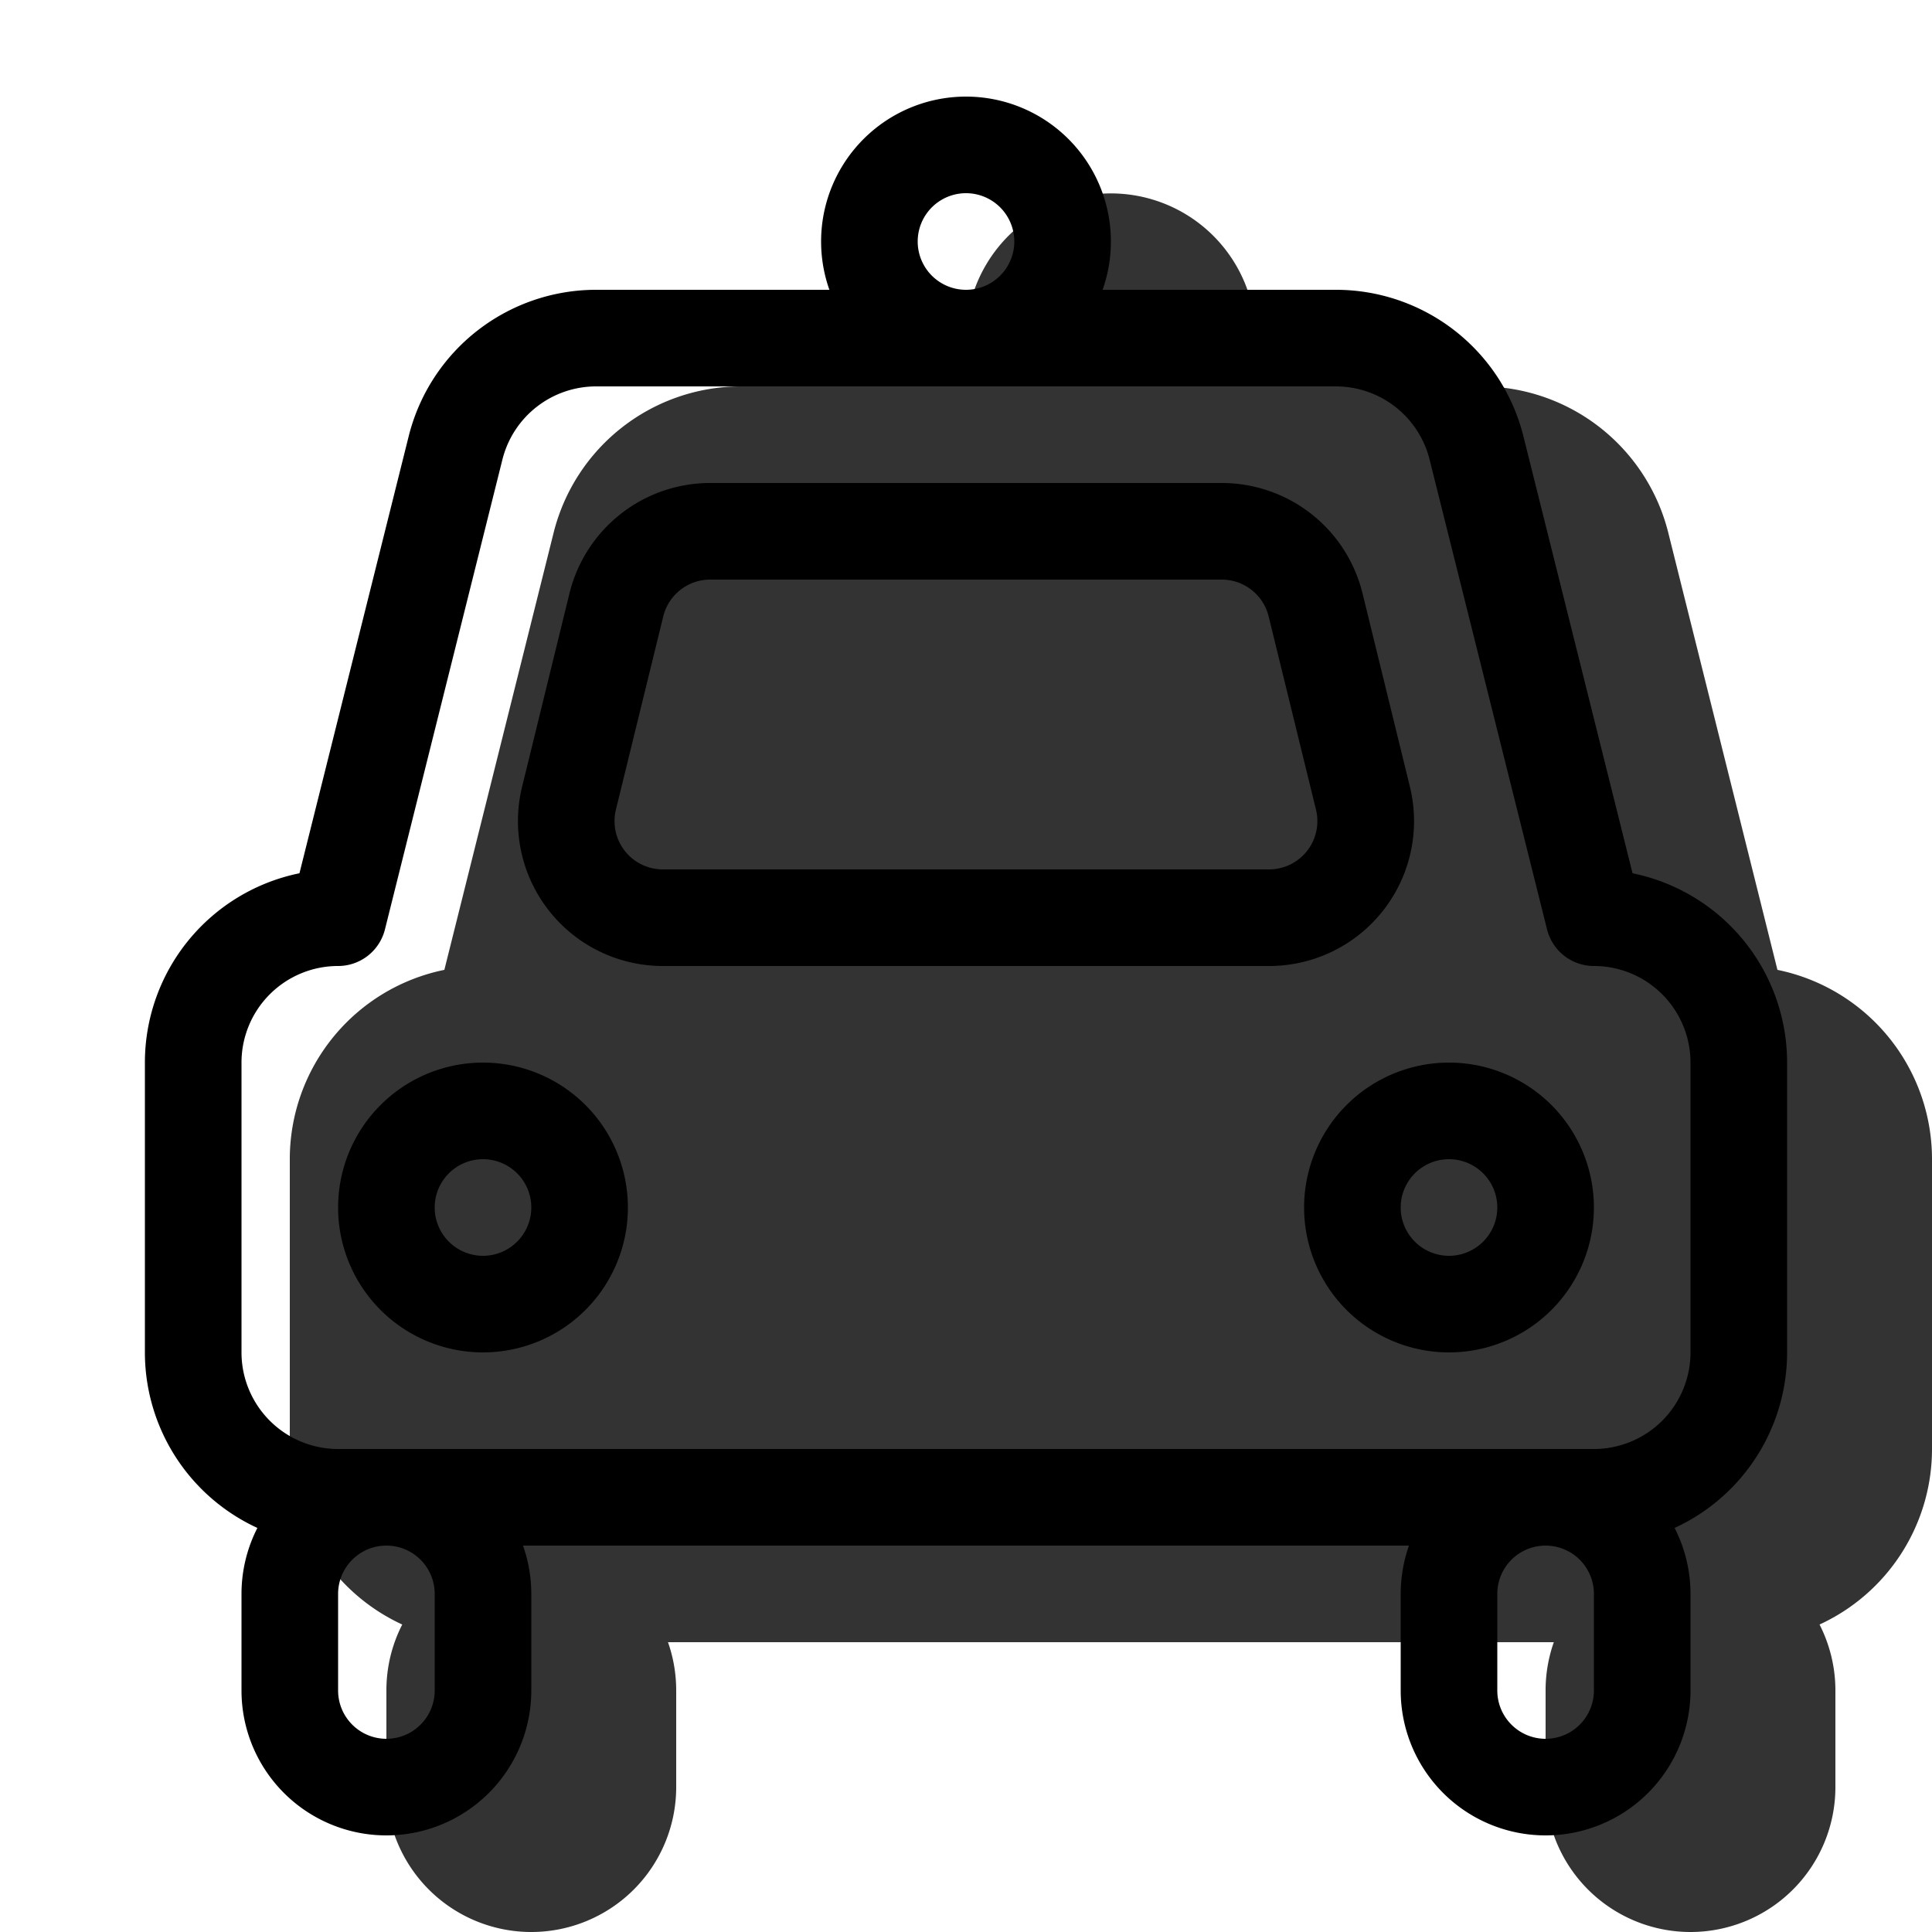 <svg xmlns="http://www.w3.org/2000/svg" width="1em" height="1em" viewBox="0 0 20 20"><g fill="currentColor" fill-rule="evenodd" clip-rule="evenodd"><path d="M13 3.5a1.5 1.5 0 1 0-2.915.5H7.671a2 2 0 0 0-1.94 1.515L4.6 10.04A2 2 0 0 0 3 12v3a2 2 0 0 0 1.164 1.817A1.494 1.494 0 0 0 4 17.5v1a1.5 1.5 0 0 0 3 0v-1c0-.175-.03-.344-.085-.5h9.17a1.497 1.497 0 0 0-.085.5v1a1.5 1.5 0 0 0 3 0v-1c0-.246-.06-.478-.164-.683A2 2 0 0 0 20 15v-3a2 2 0 0 0-1.6-1.96l-1.13-4.525A2 2 0 0 0 15.328 4h-2.414c.055-.156.085-.325.085-.5Z" opacity=".8"/><path d="M6.171 3a2 2 0 0 0-1.94 1.515L3.1 9.04A2 2 0 0 0 1.5 11v3a2 2 0 0 0 2 2h13a2 2 0 0 0 2-2v-3a2 2 0 0 0-1.6-1.96l-1.13-4.525A2 2 0 0 0 13.828 3H6.17ZM3.5 10a.5.5 0 0 0 .485-.379l1.216-4.864A1 1 0 0 1 6.171 4h7.658a1 1 0 0 1 .97.757l1.216 4.864A.5.5 0 0 0 16.5 10a1 1 0 0 1 1 1v3a1 1 0 0 1-1 1h-13a1 1 0 0 1-1-1v-3a1 1 0 0 1 1-1Z"/><path d="M15 14a1.5 1.5 0 1 0 0-3a1.5 1.5 0 0 0 0 3Zm0-2a.5.5 0 1 1 0 1a.5.5 0 0 1 0-1ZM5 14a1.5 1.5 0 1 0 0-3a1.5 1.5 0 0 0 0 3Zm0-2a.5.5 0 1 1 0 1a.5.5 0 0 1 0-1Zm.5 4.5a1.5 1.5 0 0 0-3 0v1a1.5 1.5 0 0 0 3 0v-1Zm-2 0a.5.5 0 0 1 1 0v1a.5.5 0 0 1-1 0v-1Zm14 0a1.5 1.5 0 0 0-3 0v1a1.5 1.5 0 0 0 3 0v-1Zm-2 0a.5.5 0 0 1 1 0v1a.5.5 0 0 1-1 0v-1ZM12.648 5H7.352a1.5 1.5 0 0 0-1.457 1.143l-.49 2A1.5 1.5 0 0 0 6.862 10h6.276a1.5 1.5 0 0 0 1.457-1.857l-.49-2A1.5 1.5 0 0 0 12.647 5ZM6.866 6.381A.5.5 0 0 1 7.352 6h5.296a.5.5 0 0 1 .485.381l.49 2a.5.5 0 0 1-.485.619H6.862a.5.5 0 0 1-.486-.619l.49-2ZM11.5 2.5a1.5 1.5 0 1 0-3 0a1.5 1.5 0 0 0 3 0Zm-2 0a.5.5 0 1 1 1 0a.5.5 0 0 1-1 0Z"/></g></svg>